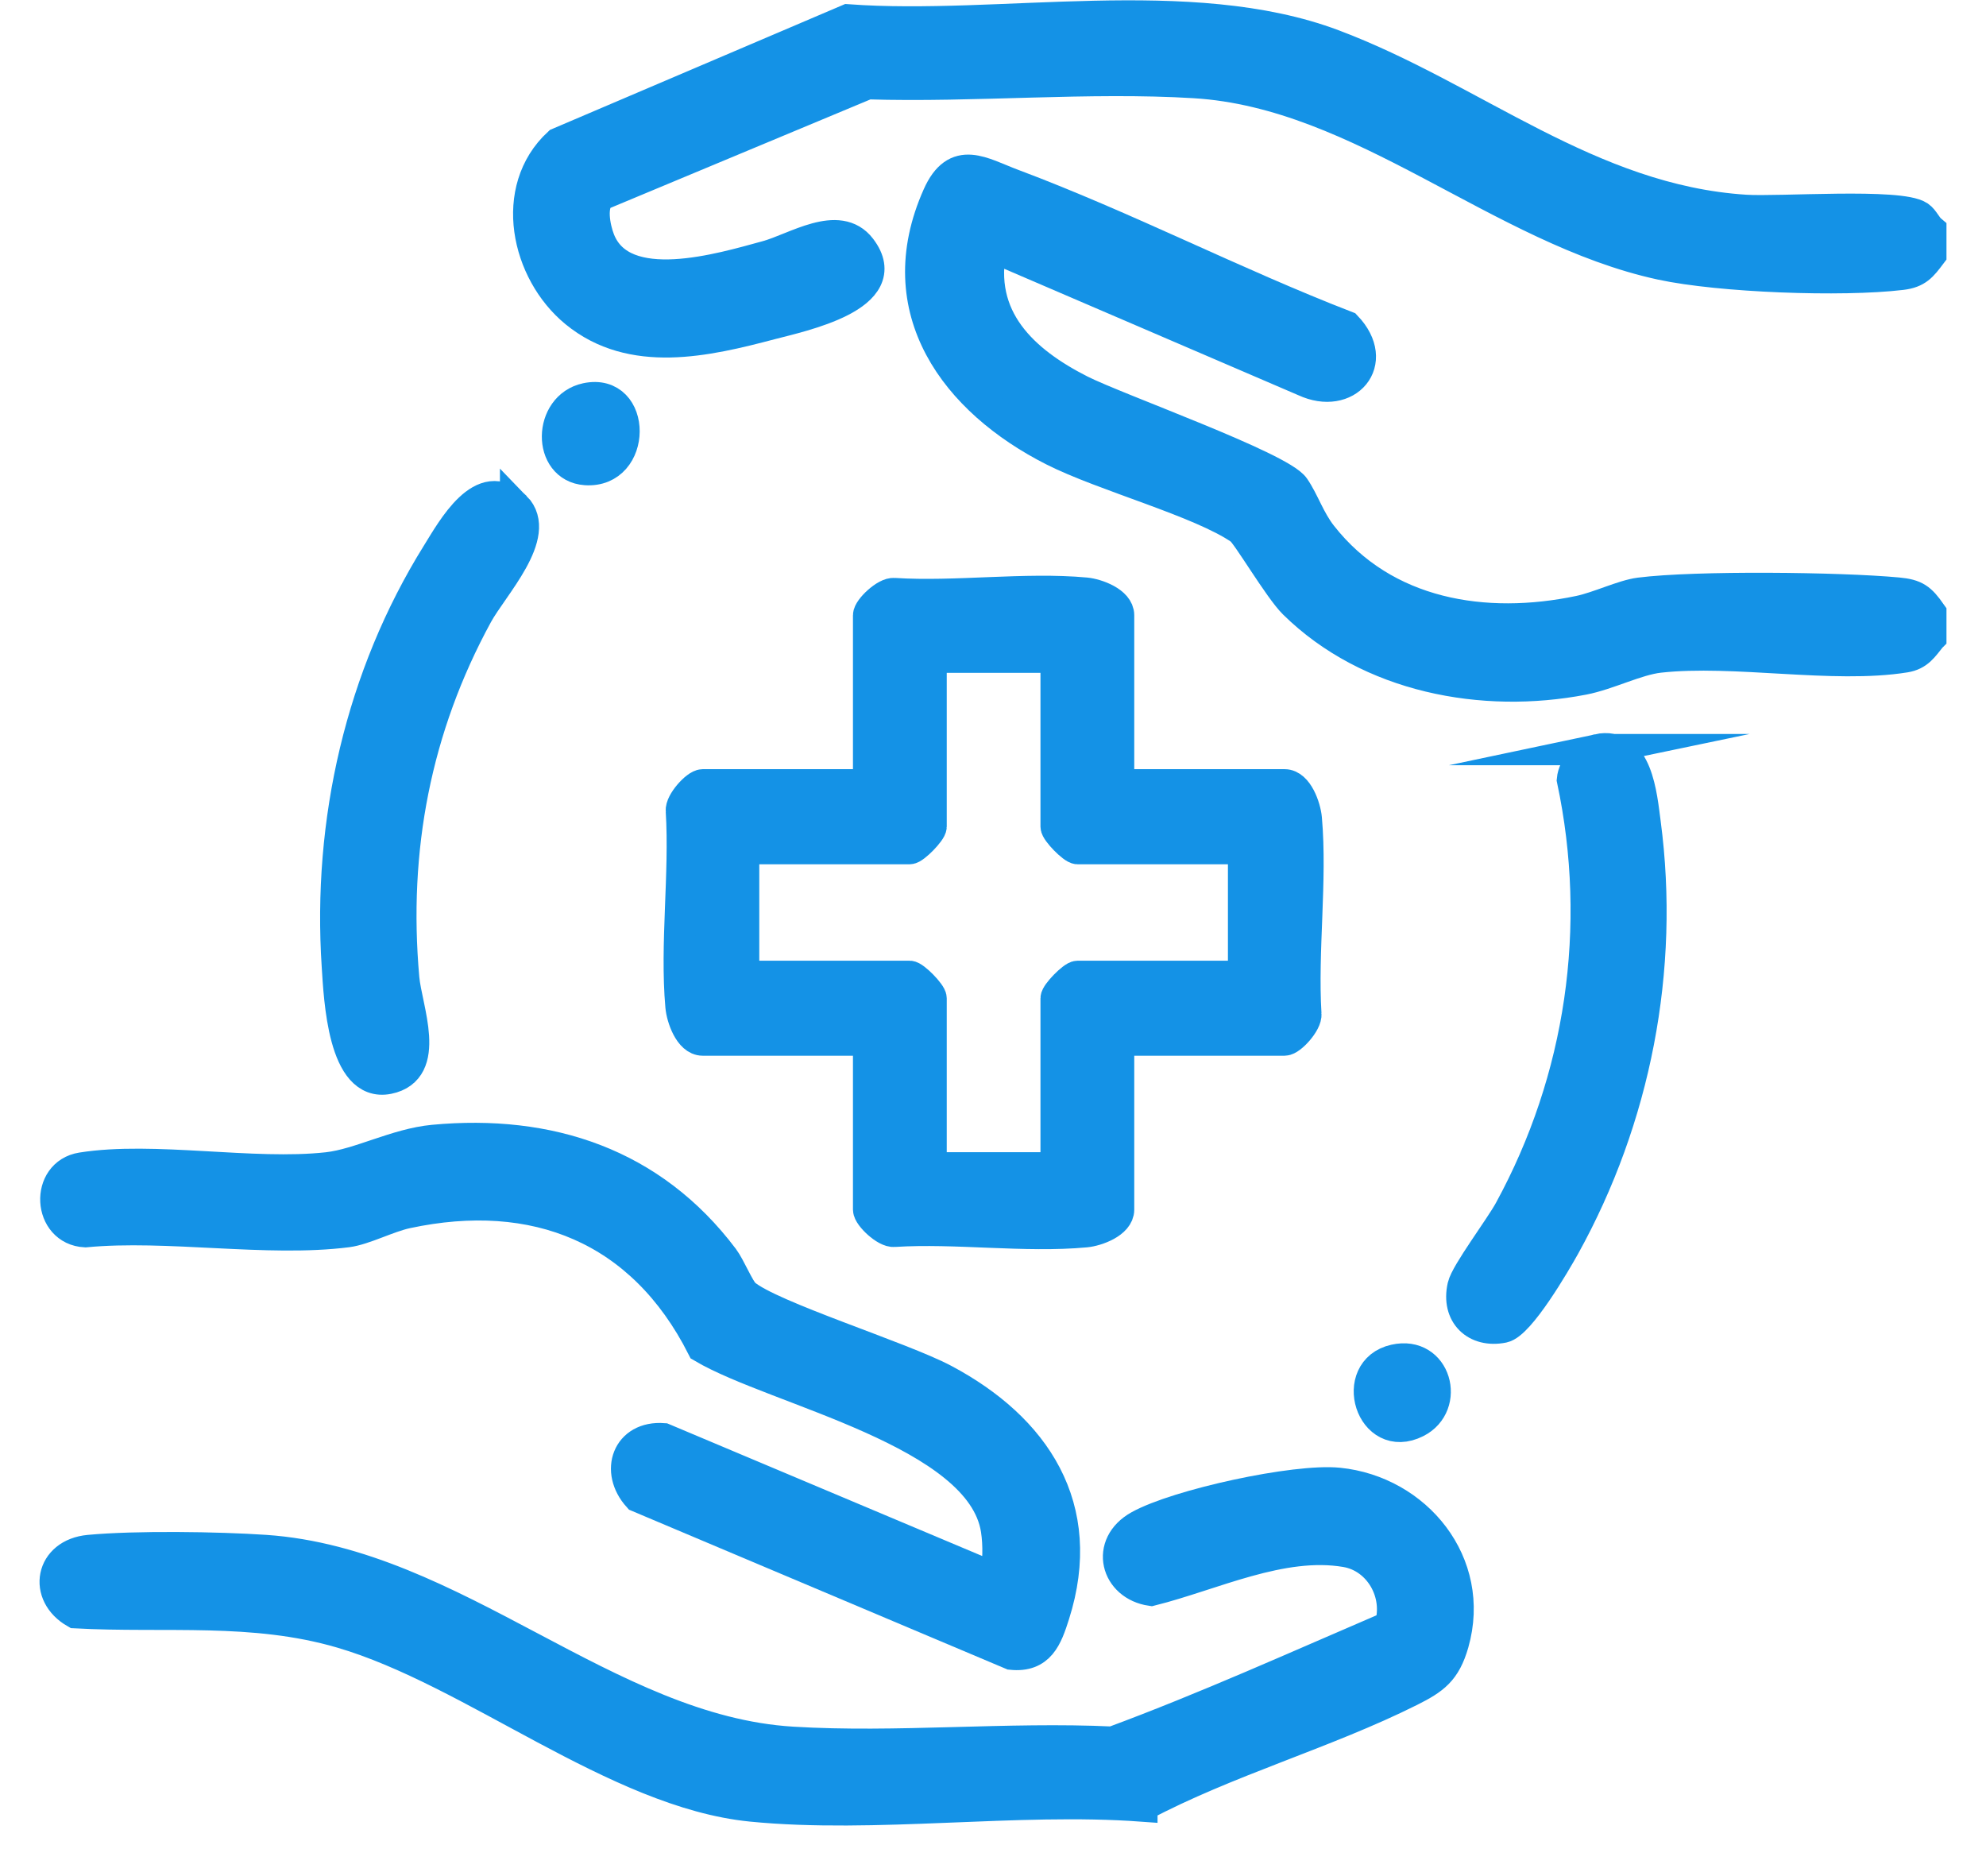 <svg width="36" height="34" viewBox="0 0 36 34" fill="none" xmlns="http://www.w3.org/2000/svg">
<path d="M35 4.175V4.609C34.837 4.825 34.752 4.938 34.47 4.972C33.388 5.102 31.181 5.02 30.114 4.79C27.189 4.158 24.693 1.682 21.657 1.497C19.726 1.379 17.668 1.577 15.724 1.517L10.899 3.53C10.686 3.686 10.781 4.136 10.864 4.348C11.284 5.418 13.085 4.866 13.901 4.644C14.414 4.504 15.201 3.974 15.601 4.499C16.265 5.368 14.526 5.727 13.972 5.873C12.809 6.18 11.455 6.497 10.431 5.657C9.54 4.927 9.219 3.433 10.125 2.596L15.369 0.36C18.121 0.561 21.573 -0.161 24.166 0.814C26.705 1.769 28.802 3.63 31.637 3.812C32.25 3.852 34.436 3.686 34.786 3.923C34.87 3.981 34.919 4.107 35 4.175Z" fill="#1492E6" stroke="#1492E6" stroke-width="0.567" stroke-miterlimit="10"/>
<path d="M34.999 11.548C34.858 11.722 34.774 11.866 34.534 11.905C33.234 12.115 31.435 11.758 30.078 11.909C29.666 11.955 29.151 12.223 28.7 12.31C26.881 12.661 24.822 12.278 23.457 10.935C23.186 10.669 22.606 9.675 22.487 9.593C21.767 9.094 19.998 8.622 19.092 8.162C17.33 7.27 16.077 5.622 17.003 3.546C17.334 2.801 17.796 3.134 18.359 3.344C20.402 4.11 22.369 5.13 24.405 5.918C25.024 6.569 24.411 7.255 23.652 6.904L17.972 4.463C17.689 5.771 18.555 6.555 19.588 7.078C20.246 7.41 23.203 8.462 23.46 8.836C23.633 9.087 23.735 9.42 23.957 9.702C25.095 11.153 26.927 11.435 28.629 11.078C28.981 11.004 29.422 10.788 29.723 10.75C30.738 10.621 33.354 10.65 34.402 10.748C34.722 10.778 34.815 10.85 35 11.113V11.547L34.999 11.548Z" fill="#1492E6" stroke="#1492E6" stroke-width="0.567" stroke-miterlimit="10"/>
<path d="M9.346 9.188C9.834 9.687 8.931 10.625 8.65 11.139C7.534 13.186 7.109 15.39 7.318 17.729C7.367 18.279 7.834 19.384 7.036 19.545C6.224 19.708 6.153 18.099 6.115 17.512C5.942 14.887 6.546 12.252 7.925 10.037C8.199 9.597 8.752 8.583 9.346 9.189V9.188Z" fill="#1492E6" stroke="#1492E6" stroke-width="0.567" stroke-miterlimit="10"/>
<path d="M10.629 7.223C11.542 7.03 11.542 8.575 10.616 8.51C9.926 8.462 9.94 7.37 10.629 7.223Z" fill="#1492E6" stroke="#1492E6" stroke-width="0.567" stroke-miterlimit="10"/>
<path d="M20.277 14.223H23.286C23.519 14.223 23.66 14.627 23.679 14.834C23.778 15.956 23.602 17.235 23.671 18.375C23.689 18.53 23.398 18.849 23.286 18.849H20.277V21.922C20.277 22.16 19.881 22.304 19.679 22.323C18.579 22.425 17.327 22.244 16.21 22.315C16.059 22.334 15.745 22.036 15.745 21.922V18.849H12.737C12.503 18.849 12.362 18.445 12.344 18.238C12.244 17.116 12.421 15.837 12.351 14.697C12.333 14.543 12.624 14.223 12.737 14.223H15.745V11.15C15.745 11.036 16.058 10.738 16.21 10.757C17.327 10.828 18.579 10.648 19.679 10.749C19.882 10.768 20.277 10.912 20.277 11.15V14.223ZM19.144 11.91H16.878V14.982C16.878 15.067 16.572 15.38 16.489 15.38H13.48V17.694H16.489C16.572 17.694 16.878 18.007 16.878 18.091V21.164H19.144V18.091C19.144 18.007 19.45 17.694 19.533 17.694H22.542V15.38H19.533C19.45 15.38 19.144 15.067 19.144 14.982V11.91Z" fill="#1492E6" stroke="#1492E6" stroke-width="0.567" stroke-miterlimit="10"/>
<path d="M28.963 13.585C29.679 13.433 29.756 14.425 29.822 14.92C30.172 17.566 29.64 20.273 28.358 22.585C28.186 22.894 27.545 23.992 27.247 24.053C26.754 24.152 26.405 23.82 26.52 23.311C26.574 23.071 27.195 22.249 27.366 21.934C28.663 19.557 29.071 16.801 28.503 14.13C28.524 13.904 28.743 13.631 28.964 13.585H28.963Z" fill="#1492E6" stroke="#1492E6" stroke-width="0.567" stroke-miterlimit="10"/>
<path d="M25.282 24.647C26.029 24.479 26.285 25.462 25.675 25.772C24.855 26.188 24.445 24.834 25.282 24.647Z" fill="#1492E6" stroke="#1492E6" stroke-width="0.567" stroke-miterlimit="10"/>
<path d="M20.699 32.73C18.428 32.564 15.853 32.951 13.619 32.73C11.164 32.485 8.575 30.282 6.185 29.585C4.583 29.118 3.006 29.316 1.367 29.227C0.784 28.894 0.917 28.164 1.615 28.099C2.464 28.02 3.944 28.041 4.807 28.099C8.237 28.334 10.993 31.37 14.36 31.575C16.255 31.691 18.261 31.483 20.168 31.573C21.866 30.945 23.529 30.192 25.196 29.477C25.381 28.879 25.004 28.223 24.399 28.119C23.234 27.919 21.975 28.544 20.867 28.821C20.231 28.728 20.032 27.996 20.649 27.654C21.346 27.267 23.483 26.802 24.265 26.882C25.672 27.025 26.755 28.332 26.343 29.78C26.199 30.282 25.991 30.428 25.561 30.644C24.014 31.418 22.238 31.912 20.699 32.729V32.73Z" fill="#1492E6" stroke="#1492E6" stroke-width="0.567" stroke-miterlimit="10"/>
<path d="M13.497 23.456C13.964 23.856 16.337 24.592 17.114 25.005C18.759 25.88 19.726 27.314 19.107 29.26C18.974 29.679 18.845 30.031 18.336 29.979L11.57 27.123C11.153 26.66 11.375 26.025 12.026 26.074L18.045 28.608C18.097 28.329 18.106 28.005 18.063 27.723C17.789 25.951 14.061 25.2 12.734 24.416C11.642 22.258 9.695 21.483 7.374 21.98C7.032 22.053 6.6 22.283 6.293 22.322C4.844 22.506 3.035 22.18 1.546 22.322C0.873 22.288 0.819 21.273 1.481 21.168C2.787 20.96 4.578 21.315 5.938 21.164C6.52 21.099 7.184 20.73 7.858 20.667C9.953 20.471 11.816 21.083 13.112 22.803C13.232 22.962 13.396 23.37 13.498 23.456L13.497 23.456Z" fill="#1492E6" stroke="#1492E6" stroke-width="0.567" stroke-miterlimit="10"/>
</svg>
